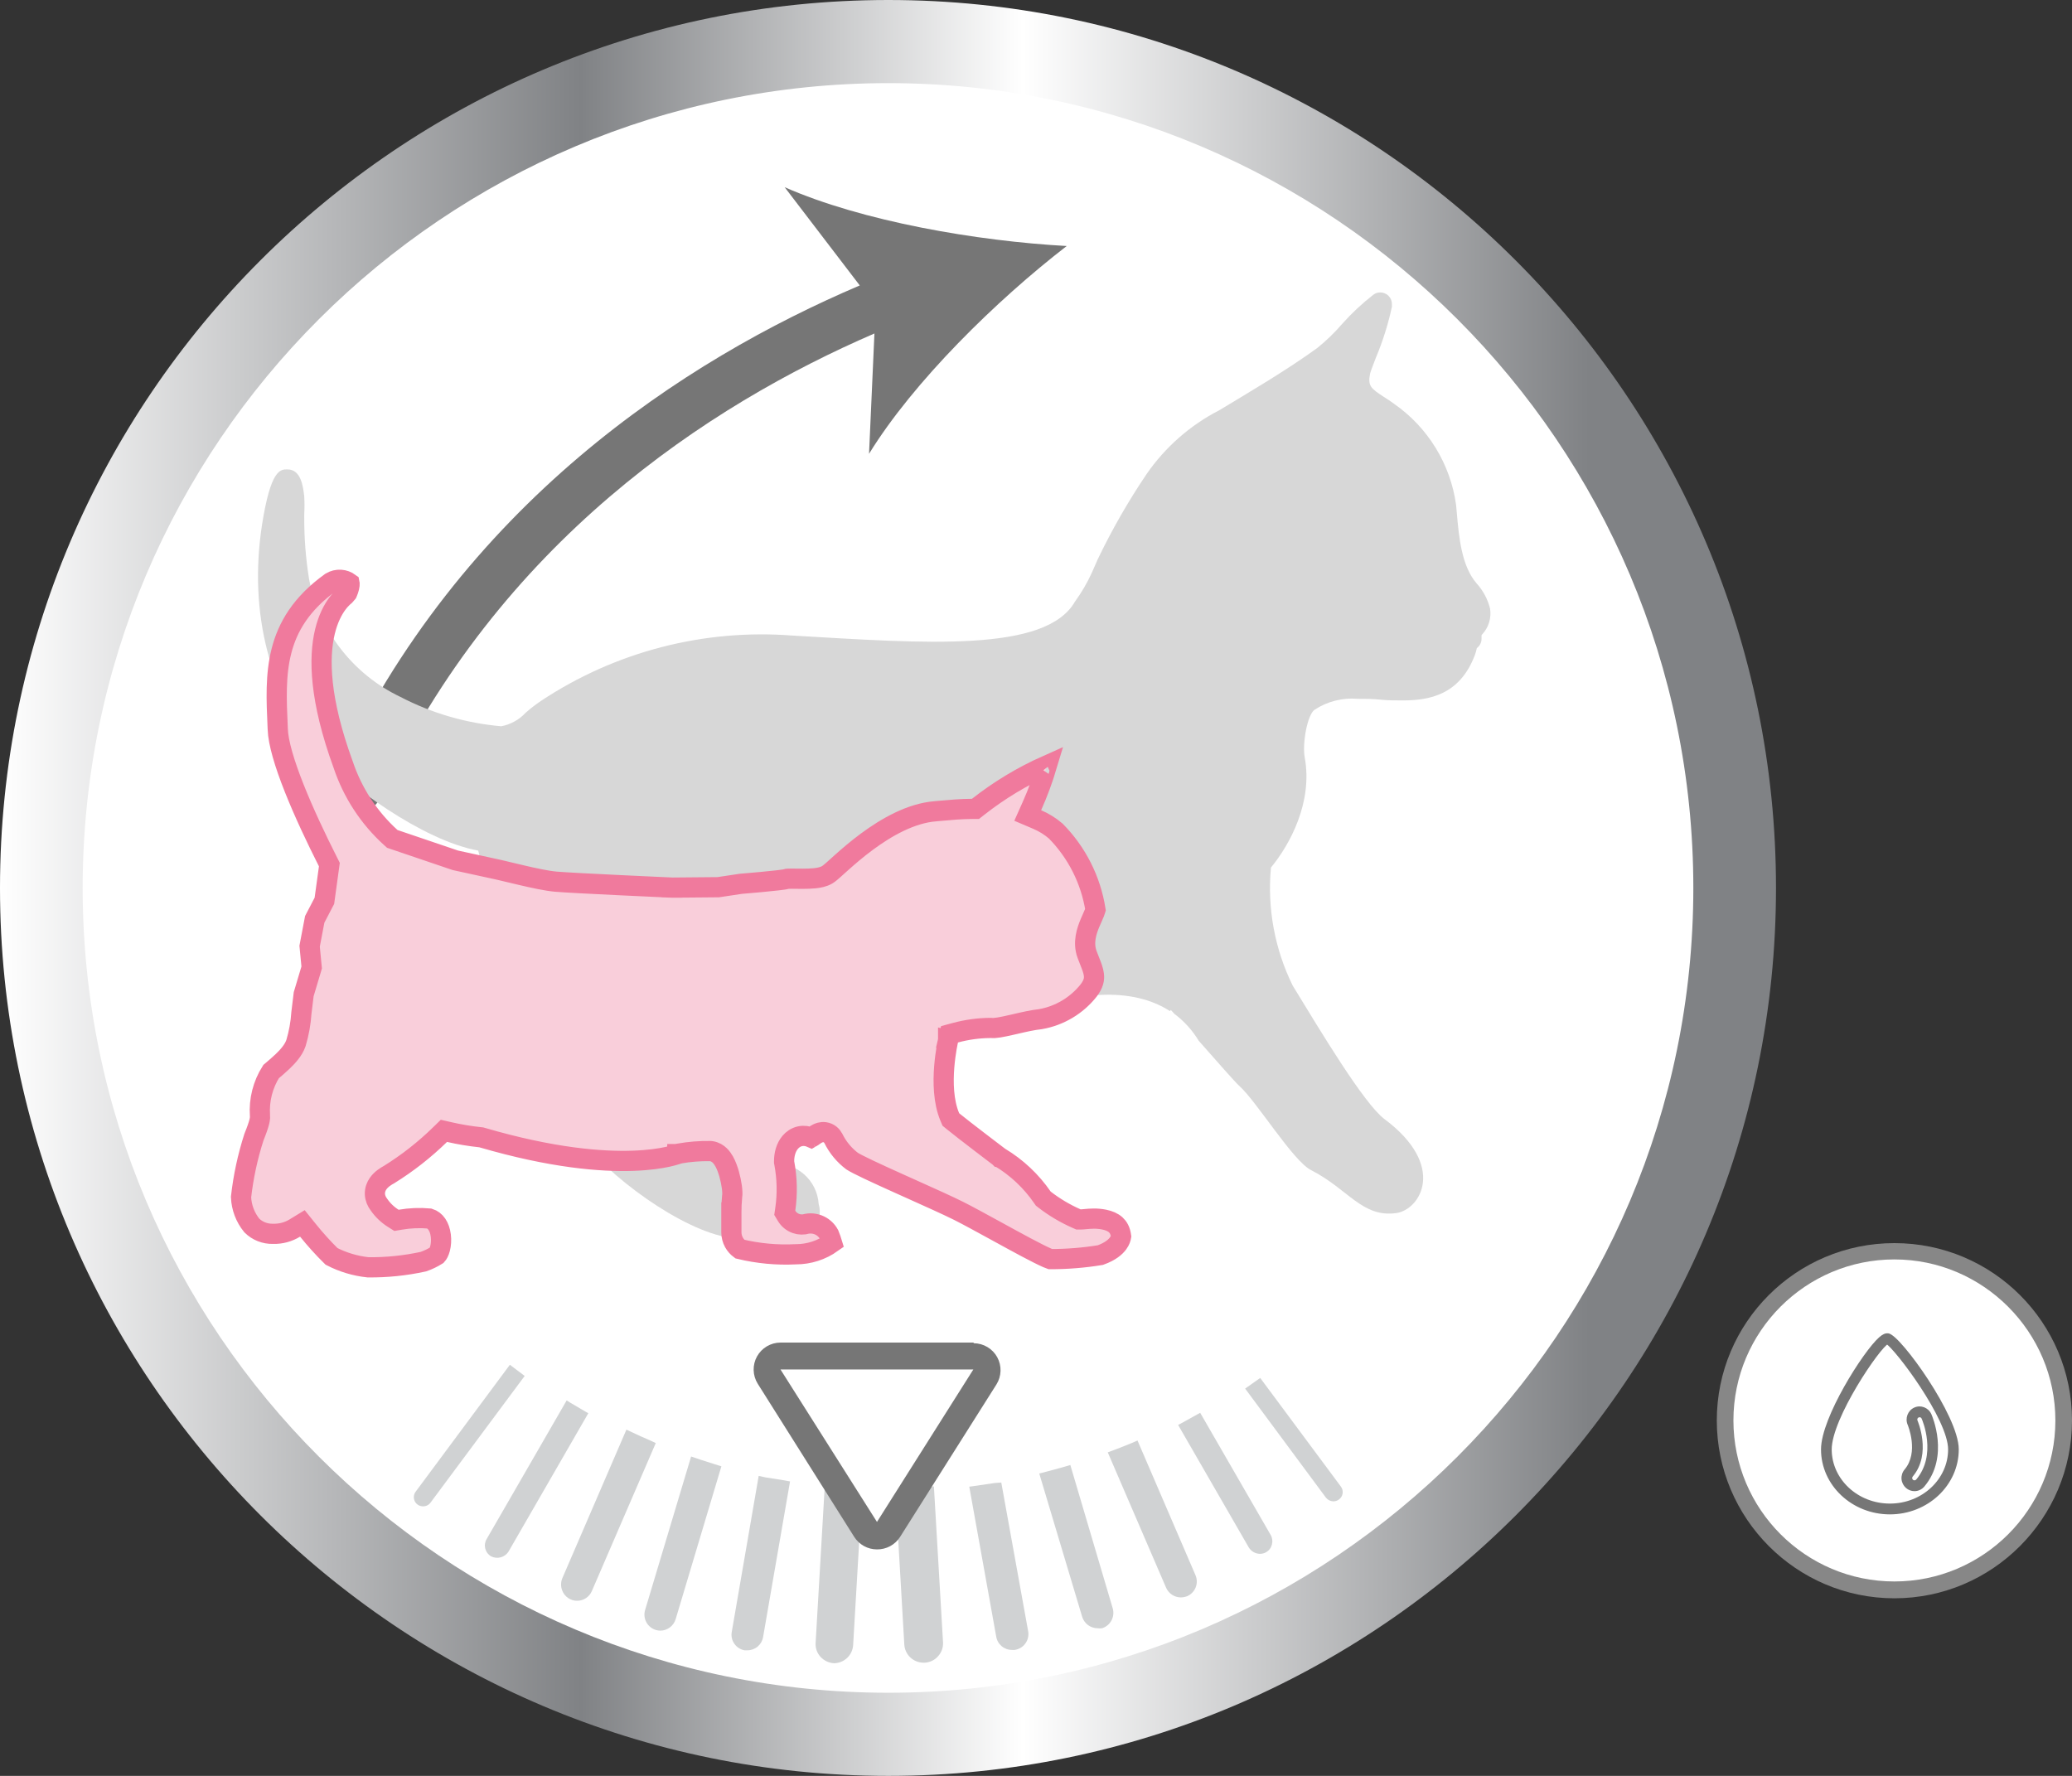<svg width="175" height="150" viewBox="0 0 175 150" fill="none" xmlns="http://www.w3.org/2000/svg">
<rect x="0" y="0" width="175" height="150" fill="#333333" stroke="none"/>
<path d="M117.154 96.996H24.89C24.762 96.997 24.638 97.042 24.541 97.125C24.443 97.207 24.378 97.321 24.358 97.446C24.335 97.569 24.358 97.696 24.421 97.805C24.485 97.913 24.586 97.995 24.706 98.036C35.645 101.93 49.27 103.903 65.2 103.903C82.73 103.734 100.196 101.776 117.317 98.058C117.447 98.025 117.56 97.947 117.636 97.839C117.712 97.73 117.745 97.599 117.731 97.468C117.712 97.332 117.642 97.209 117.535 97.121C117.429 97.034 117.293 96.989 117.154 96.996Z" fill="#D0D2D3"/>
<path d="M92.71 91.643C93.015 89.745 92.297 85.787 93.558 82.526C93.667 82.237 93.743 82.055 93.809 81.904C91.221 80.145 87.491 80.639 84.022 81.787C84.272 83.395 84.403 85.004 84.533 86.645C84.533 87.171 84.62 87.718 84.675 88.275V88.587C84.731 90.297 85.05 91.99 85.621 93.606L85.729 93.917C85.888 94.689 86.229 95.414 86.724 96.032C87.219 96.651 87.854 97.146 88.578 97.478C88.877 97.642 89.2 97.758 89.535 97.821C90.166 97.939 90.807 98 91.449 98.004H91.993C94.537 98.154 95.624 96.931 95.951 95.955C96.076 95.203 95.896 94.433 95.451 93.81C94.767 92.843 93.816 92.09 92.71 91.643Z" fill="#D0D2D3"/>
<path d="M75.027 146.462C35.574 146.462 3.49 114.383 3.49 74.945C3.49 35.507 35.574 3.484 75.027 3.484C114.48 3.484 146.508 35.563 146.508 75.001C146.508 114.439 114.425 146.462 75.027 146.462Z" fill="white"/>
<path d="M75.028 150C33.69 150 0 116.348 0 75C0 33.652 33.635 0 75.028 0C116.365 0 150 33.652 150 75C150 116.348 116.365 150 75.028 150ZM75.028 7.022C37.514 7.022 6.982 37.528 6.982 75C6.982 112.472 37.514 142.978 75.028 142.978C112.542 142.978 143.018 112.472 143.018 75C143.018 37.472 112.486 7.022 75.028 7.022Z" fill="url(#paint0_linear_153_5788)"/>
<path d="M66.273 15.813L72.615 24.11C57.84 30.407 38.94 42.591 28.29 65.641C28.174 65.892 28.107 66.163 28.096 66.439C28.084 66.716 28.127 66.991 28.222 67.251C28.317 67.511 28.462 67.749 28.649 67.953C28.837 68.156 29.062 68.321 29.313 68.437C29.588 68.561 29.886 68.627 30.188 68.63C30.589 68.631 30.982 68.516 31.321 68.301C31.659 68.085 31.929 67.778 32.098 67.414C42.145 45.819 59.829 34.226 73.854 28.168L73.399 38.329C77.161 32.214 84.162 25.361 90.094 20.78C82.502 20.36 72.842 18.7 66.273 15.813Z" fill="#767676"/>
<path d="M96.073 121.673L95.55 121.9L94.322 122.389L93.561 122.673L98.493 134.118C98.6 134.358 98.774 134.561 98.994 134.704C99.214 134.847 99.47 134.924 99.732 134.925C99.915 134.922 100.095 134.888 100.266 134.823C100.594 134.681 100.852 134.414 100.985 134.082C101.117 133.75 101.112 133.379 100.971 133.05L96.073 121.673Z" fill="#D0D2D3"/>
<path d="M113.256 125.572L106.437 116.389L105.164 117.287L111.983 126.493C112.057 126.589 112.151 126.668 112.259 126.723C112.368 126.779 112.487 126.808 112.608 126.811C112.776 126.814 112.939 126.762 113.074 126.663C113.159 126.604 113.231 126.529 113.286 126.442C113.341 126.355 113.378 126.258 113.395 126.156C113.412 126.054 113.408 125.95 113.385 125.85C113.361 125.75 113.317 125.655 113.256 125.572Z" fill="#D0D2D3"/>
<path d="M83.978 125.266L82.454 125.493L81.864 125.573L84.137 138.223C84.186 138.54 84.347 138.829 84.591 139.038C84.835 139.247 85.145 139.361 85.466 139.36C85.546 139.37 85.626 139.37 85.705 139.36C85.882 139.333 86.053 139.272 86.207 139.179C86.36 139.087 86.493 138.964 86.599 138.819C86.705 138.674 86.781 138.51 86.823 138.335C86.864 138.161 86.871 137.98 86.841 137.803L84.568 125.221L83.978 125.266Z" fill="#D0D2D3"/>
<path d="M90.4 123.743L89.491 124.005L88.355 124.311L87.775 124.459L91.4 136.564C91.485 136.84 91.654 137.082 91.885 137.256C92.116 137.43 92.396 137.526 92.685 137.53C92.817 137.546 92.95 137.546 93.082 137.53C93.422 137.422 93.706 137.186 93.874 136.872C94.042 136.557 94.08 136.19 93.98 135.848L90.4 123.743Z" fill="#D0D2D3"/>
<path d="M101.367 119.334L101.117 119.47L99.765 120.221L99.503 120.357L105.481 130.722C105.581 130.878 105.717 131.007 105.877 131.098C106.037 131.189 106.218 131.239 106.402 131.245C106.589 131.247 106.773 131.2 106.936 131.109C107.057 131.039 107.163 130.946 107.247 130.835C107.331 130.724 107.391 130.596 107.425 130.461C107.462 130.326 107.472 130.186 107.454 130.047C107.437 129.909 107.392 129.775 107.322 129.654L101.367 119.334Z" fill="#D0D2D3"/>
<path d="M64.658 124.788L64.078 124.663L61.805 137.836C61.772 138.009 61.774 138.186 61.811 138.358C61.848 138.53 61.92 138.693 62.021 138.836C62.121 138.982 62.249 139.106 62.397 139.201C62.545 139.297 62.711 139.362 62.885 139.393H63.135C63.454 139.391 63.762 139.276 64.004 139.068C64.245 138.859 64.405 138.572 64.453 138.257L66.726 125.129L66.169 125.027L64.658 124.788Z" fill="#D0D2D3"/>
<path d="M43.063 115.275L35.108 125.993C35.021 126.109 34.968 126.246 34.955 126.39C34.942 126.534 34.969 126.678 35.034 126.808C35.099 126.937 35.199 127.045 35.323 127.12C35.446 127.195 35.588 127.234 35.733 127.232C35.854 127.234 35.974 127.208 36.083 127.154C36.191 127.101 36.286 127.022 36.358 126.925L44.314 116.219C43.904 115.912 43.495 115.594 43.063 115.275Z" fill="#D0D2D3"/>
<path d="M49.44 119.229L48.11 118.445L47.86 118.286L41.098 130.004C41.026 130.125 40.98 130.258 40.961 130.397C40.942 130.536 40.951 130.677 40.987 130.812C41.023 130.948 41.085 131.075 41.17 131.186C41.256 131.297 41.362 131.39 41.484 131.459C41.732 131.583 42.017 131.612 42.285 131.541C42.553 131.47 42.785 131.303 42.939 131.073L49.69 119.366L49.44 119.229Z" fill="#D0D2D3"/>
<path d="M78.025 125.583H76.809H75.604L76.377 138.904C76.4 139.319 76.582 139.709 76.884 139.995C77.186 140.28 77.586 140.439 78.002 140.438H78.093C78.31 140.429 78.522 140.376 78.718 140.283C78.913 140.189 79.087 140.056 79.23 139.892C79.512 139.583 79.663 139.175 79.65 138.756L78.877 125.549L78.025 125.583Z" fill="#D0D2D3"/>
<path d="M54.851 121.639C54.373 121.435 53.907 121.23 53.441 121.003L52.907 120.753L47.486 133.323C47.356 133.652 47.356 134.018 47.486 134.346C47.583 134.602 47.756 134.821 47.982 134.976C48.207 135.13 48.474 135.212 48.748 135.21C49.011 135.209 49.269 135.132 49.489 134.986C49.709 134.841 49.882 134.634 49.986 134.392L55.385 121.89L54.851 121.639Z" fill="#D0D2D3"/>
<path d="M70.545 125.403L69.67 125.323L68.885 138.803C68.866 139.221 69.013 139.63 69.295 139.94C69.588 140.262 69.996 140.458 70.431 140.485C70.846 140.483 71.245 140.323 71.546 140.039C71.848 139.754 72.031 139.365 72.056 138.951L72.841 125.528L72 125.471L70.545 125.403Z" fill="#D0D2D3"/>
<path d="M59.178 123.298L58.371 123.025L54.484 135.994C54.382 136.337 54.42 136.708 54.591 137.023C54.761 137.338 55.05 137.573 55.394 137.676C55.515 137.711 55.642 137.73 55.769 137.733C56.059 137.731 56.342 137.636 56.575 137.462C56.808 137.288 56.979 137.045 57.064 136.767L60.928 123.855L60.394 123.685L59.178 123.298Z" fill="#D0D2D3"/>
<path d="M82.216 113.4H65.918C65.513 113.402 65.116 113.511 64.767 113.718C64.418 113.924 64.131 114.22 63.935 114.575C63.739 114.929 63.642 115.33 63.653 115.735C63.664 116.14 63.783 116.535 63.998 116.878L72.147 129.813C72.352 130.136 72.635 130.403 72.971 130.588C73.307 130.773 73.684 130.87 74.067 130.87C74.456 130.875 74.84 130.781 75.183 130.596C75.525 130.411 75.814 130.141 76.022 129.813L84.16 116.935C84.374 116.592 84.493 116.199 84.504 115.795C84.516 115.39 84.419 114.991 84.225 114.636C84.03 114.282 83.745 113.986 83.397 113.779C83.05 113.571 82.654 113.46 82.25 113.457L82.216 113.4Z" fill="#767676"/>
<path d="M125.846 51.387C125.647 50.6 125.257 49.874 124.71 49.273C123.448 47.807 123.221 45.409 123.039 43.295L122.982 42.658C122.746 40.946 122.158 39.302 121.254 37.829C120.35 36.356 119.151 35.086 117.732 34.1C117.425 33.884 117.141 33.679 116.856 33.509C115.788 32.804 115.504 32.611 115.72 31.543C115.777 31.327 116.004 30.736 116.22 30.179C116.799 28.799 117.248 27.368 117.561 25.905C117.567 25.833 117.567 25.761 117.561 25.689C117.563 25.558 117.538 25.428 117.488 25.306C117.438 25.185 117.364 25.075 117.271 24.983C117.178 24.89 117.067 24.818 116.945 24.769C116.823 24.721 116.692 24.697 116.561 24.701C116.355 24.699 116.155 24.767 115.993 24.894C115.045 25.63 114.166 26.452 113.367 27.349C112.726 28.093 112.019 28.778 111.253 29.395C108.617 31.304 105.571 33.088 102.991 34.645C100.535 35.907 98.427 37.753 96.854 40.022C95.294 42.329 93.907 44.749 92.705 47.261C92.535 47.625 92.376 48.034 92.205 48.398C91.816 49.246 91.344 50.053 90.796 50.808C88.318 55.149 78.09 54.331 66.929 53.683C59.436 53.103 51.963 55.043 45.699 59.196C45.241 59.504 44.805 59.841 44.392 60.207C43.845 60.796 43.124 61.194 42.335 61.344C39.362 61.084 36.469 60.243 33.822 58.866C31.848 57.926 30.122 56.537 28.782 54.81C27.442 53.083 26.525 51.066 26.105 48.921C25.822 47.17 25.685 45.398 25.696 43.624V43.431C25.724 42.928 25.724 42.423 25.696 41.92C25.594 41.067 25.423 39.646 24.264 39.646C23.673 39.646 22.866 39.646 22.127 44.34C20.991 51.796 22.764 58.684 27.151 63.765C29.162 66.163 35.663 70.993 40.391 71.846L40.675 72.982C40.675 73.062 40.789 73.119 40.8 73.198C41.445 76.635 42.941 79.855 45.153 82.564C48.892 86.803 50.347 88.712 48.563 93.202C48.488 93.378 48.35 93.519 48.176 93.6C48.176 93.725 48.108 93.861 48.097 93.952C48.017 94.248 48.188 94.907 48.881 95.895C51.154 99.248 57.655 103.977 61.621 104.534V104.647C62.477 104.759 63.339 104.82 64.201 104.829C64.683 104.831 65.165 104.808 65.645 104.761C65.804 104.761 65.997 104.761 66.179 104.761C66.627 104.799 67.078 104.741 67.501 104.59C67.925 104.439 68.311 104.199 68.634 103.886C68.902 103.596 69.091 103.241 69.18 102.857C69.27 102.472 69.258 102.071 69.145 101.692C69.081 100.725 68.636 99.823 67.907 99.183C67.178 98.544 66.226 98.22 65.258 98.282C64.254 98.272 63.256 98.123 62.292 97.839L61.826 97.714C58.882 96.964 58.007 96.441 57.757 96.18C58.561 95.205 59.512 94.361 60.576 93.679C62.485 92.293 64.645 89.133 64.701 86.769H64.94C65.181 86.764 65.421 86.787 65.656 86.837C70.432 87.266 75.238 87.243 80.01 86.769C82.136 86.451 83.727 86.223 84.897 86.11C90.91 83.552 95.66 83.371 98.82 85.405L98.888 85.303L99.183 85.632C100.01 86.249 100.709 87.022 101.241 87.905C102.775 89.633 104.23 91.315 104.65 91.702C106.128 93.009 109.196 98.066 110.742 98.839C113.879 100.442 115.038 102.851 117.913 102.465C119.959 102.192 122.244 98.476 116.913 94.509C115.174 93.179 111.526 87.087 109.185 83.257C107.66 80.165 107.023 76.71 107.344 73.278C108.958 71.323 110.89 67.743 110.196 63.98C109.981 62.844 110.401 60.423 111.015 59.957C112.093 59.247 113.377 58.919 114.663 59.025C115.288 59.025 115.925 59.025 116.55 59.093C117.175 59.161 117.845 59.161 118.482 59.161C120.652 59.161 123.301 58.73 124.574 55.308C124.642 55.124 124.695 54.934 124.733 54.74C124.855 54.651 124.954 54.535 125.023 54.401C125.092 54.267 125.129 54.118 125.13 53.967V53.66L125.187 53.581C125.458 53.29 125.658 52.941 125.772 52.561C125.887 52.181 125.912 51.779 125.846 51.387Z" fill="#D7D7D7"/>
<path d="M90.92 102.928L91.084 103H91.264C91.372 103 91.504 102.988 91.656 102.973C92.061 102.935 92.61 102.882 93.259 103.013C93.664 103.095 93.997 103.239 94.233 103.454C94.44 103.643 94.627 103.933 94.69 104.431C94.671 104.556 94.612 104.775 94.432 105.022C94.221 105.312 93.799 105.7 92.937 106.011C91.54 106.24 90.128 106.353 88.713 106.352C88.671 106.337 88.588 106.307 88.452 106.248C88.251 106.16 87.993 106.037 87.687 105.883C87.076 105.576 86.308 105.165 85.489 104.719C85.057 104.484 84.61 104.239 84.166 103.995C82.945 103.326 81.747 102.669 80.951 102.27C80.059 101.824 78.52 101.133 76.966 100.435C76.624 100.281 76.28 100.127 75.943 99.975C75.002 99.551 74.104 99.143 73.38 98.799C72.65 98.452 72.163 98.202 71.97 98.075C71.301 97.571 70.76 96.918 70.39 96.167L70.386 96.159L70.382 96.152C70.267 95.929 70.033 95.684 69.66 95.632C69.367 95.592 69.136 95.698 69.049 95.742C68.942 95.794 68.849 95.859 68.793 95.898C68.755 95.925 68.731 95.942 68.71 95.957C68.685 95.976 68.663 95.991 68.628 96.015C68.579 96.049 68.543 96.071 68.518 96.085C68.226 95.955 67.9 95.903 67.568 95.975C67.21 96.053 66.934 96.257 66.739 96.488C66.368 96.928 66.225 97.534 66.225 98.078V98.158L66.24 98.237C66.484 99.524 66.513 100.842 66.325 102.138L66.281 102.439L66.438 102.7C66.619 103.001 66.9 103.229 67.232 103.345C67.535 103.45 67.863 103.456 68.167 103.362C68.529 103.301 68.901 103.354 69.232 103.514C69.567 103.676 69.842 103.939 70.018 104.265C70.149 104.596 70.228 104.816 70.273 104.967C69.384 105.6 68.319 105.942 67.226 105.942L67.205 105.942L67.184 105.943C65.605 106.022 64.023 105.873 62.487 105.503C62.283 105.353 62.114 105.16 61.991 104.937C61.848 104.677 61.772 104.386 61.772 104.089V104.085V104.079V104.073V104.068V104.062V104.057V104.051V104.045V104.04V104.034V104.028V104.023V104.017V104.012V104.006V104.001V103.995V103.989V103.984V103.978V103.973V103.967V103.962V103.956V103.951V103.945V103.94V103.934V103.929V103.923V103.918V103.912V103.907V103.901V103.896V103.891V103.885V103.88V103.874V103.869V103.863V103.858V103.853V103.847V103.842V103.836V103.831V103.826V103.82V103.815V103.81V103.804V103.799V103.794V103.788V103.783V103.778V103.772V103.767V103.762V103.757V103.751V103.746V103.741V103.736V103.73V103.725V103.72V103.715V103.709V103.704V103.699V103.694V103.689V103.683V103.678V103.673V103.668V103.663V103.658V103.653V103.647V103.642V103.637V103.632V103.627V103.622V103.617V103.612V103.607V103.602V103.597V103.592V103.586V103.581V103.576V103.571V103.566V103.561V103.556V103.551V103.546V103.542V103.537V103.532V103.527V103.522V103.517V103.512V103.507V103.502V103.497V103.492V103.487V103.483V103.478V103.473V103.468V103.463V103.458V103.454V103.449V103.444V103.439V103.434V103.43V103.425V103.42V103.415V103.411V103.406V103.401V103.396V103.392V103.387V103.382V103.378V103.373V103.368V103.364V103.359V103.354V103.35V103.345V103.34V103.336V103.331V103.327V103.322V103.317V103.313V103.308V103.304V103.299V103.295V103.29V103.286V103.281V103.277V103.272V103.268V103.263V103.259V103.254V103.25V103.245V103.241V103.237V103.232V103.228V103.223V103.219V103.215V103.21V103.206V103.202V103.197V103.193V103.189V103.184V103.18V103.176V103.172V103.167V103.163V103.159V103.155V103.15V103.146V103.142V103.138V103.134V103.129V103.125V103.121V103.117V103.113V103.109V103.105V103.101V103.096V103.092V103.088V103.084V103.08V103.076V103.072V103.068V103.064V103.06V103.056V103.052V103.048V103.044V103.04V103.036V103.032V103.028V103.024V103.021V103.017V103.013V103.009V103.005V103.001V102.997V102.994V102.99V102.986V102.982V102.978V102.975V102.971V102.967V102.963V102.96V102.956V102.952V102.948V102.945V102.941V102.937V102.934V102.93V102.926V102.923V102.919V102.916V102.912V102.908V102.905V102.901V102.898V102.894V102.891V102.887V102.884V102.88V102.877V102.873V102.87V102.866V102.863V102.859V102.856V102.852V102.849V102.846V102.842V102.839V102.836V102.832V102.829V102.826V102.822V102.819V102.816V102.812V102.809V102.806V102.803V102.8V102.796V102.793V102.79V102.787V102.784V102.78V102.777V102.774V102.771V102.768V102.765V102.762V102.759V102.756V102.753V102.75V102.747V102.743V102.74V102.738V102.735V102.732V102.729V102.726V102.723V102.72V102.717V102.714V102.711V102.708V102.705V102.703V102.7V102.697V102.694V102.691V102.689V102.686V102.683V102.68V102.678V102.675V102.672V102.669V102.667V102.664V102.661V102.659V102.656V102.654V102.651V102.648V102.646V102.643V102.641V102.638V102.636V102.633V102.631V102.628V102.626V102.623V102.621V102.618V102.616V102.613V102.611V102.609V102.606V102.604V102.601V102.599V102.597V102.595V102.592V102.59V102.588V102.585V102.583V102.581V102.579V102.577V102.574V102.572V102.57V102.568V102.566V102.564V102.561V102.559V102.557V102.555V102.553V102.551V102.549V102.547V102.545V102.543V102.541V102.539V102.537V102.535V102.533V102.531V102.53V102.528V102.526V102.524V102.522V102.52V102.518V102.517V102.515V102.513V102.511V102.51V102.508V102.506V102.504V102.503V102.501V102.499V102.498V102.496V102.495V102.493V102.491V102.49V102.488V102.487V102.485V102.484V102.482V102.481V102.479V102.478V102.476V102.475V102.474V102.472V102.471V102.469V102.468V102.467V102.465V102.464V102.463V102.461V102.46V102.459V102.458V102.456V102.455V102.454V102.453V102.452V102.451V102.449V102.448V102.447V102.446V102.445V102.444V102.443V102.442V102.441V102.44V102.439V102.438V102.437V102.436V102.435V102.434V102.433V102.432V102.432V102.431V102.43V102.429V102.428V102.428V102.427V102.426V102.425V102.425V102.424V102.423V102.422V102.422V102.421V102.421V102.42V102.419V102.419V102.418V102.418V102.417V102.417V102.416V102.416V102.415V102.415V102.414V102.414V102.413V102.413V102.413V102.412V102.412V102.412V102.411V102.411V102.411V102.41V102.41V102.41V102.41V102.409V102.409V102.409V102.409V102.409V102.409V102.409V102.408V102.408V102.408V102.408L60.919 102.408H61.772L61.772 102.403C61.769 101.968 61.789 101.533 61.832 101.101C61.858 100.952 61.856 100.804 61.852 100.703C61.847 100.561 61.832 100.404 61.81 100.243C61.765 99.92 61.689 99.541 61.585 99.172C61.483 98.811 61.344 98.418 61.16 98.091C61.068 97.928 60.947 97.75 60.789 97.597C60.633 97.446 60.392 97.276 60.065 97.232L60.016 97.226L59.966 97.225C59.1 97.212 58.236 97.281 57.384 97.431L57.29 97.447L57.208 97.482L57.206 97.482L57.206 97.483C57.202 97.484 57.193 97.488 57.178 97.493C57.15 97.503 57.102 97.52 57.033 97.542C56.895 97.585 56.674 97.648 56.368 97.715C55.755 97.849 54.795 97.999 53.462 98.045C50.796 98.137 46.625 97.811 40.723 96.088L40.65 96.067L40.574 96.059C39.69 95.965 38.813 95.819 37.946 95.621L37.493 95.517L37.16 95.842C35.857 97.114 34.419 98.241 32.873 99.203C32.619 99.341 32.2 99.591 31.932 99.978C31.779 100.198 31.653 100.496 31.665 100.853C31.677 101.197 31.815 101.5 32.01 101.754C32.328 102.214 32.736 102.604 33.21 102.903L33.486 103.077L33.809 103.022C34.618 102.883 35.442 102.849 36.26 102.921C36.776 103.081 37.13 103.588 37.23 104.359C37.279 104.743 37.252 105.132 37.167 105.456C37.089 105.753 36.981 105.931 36.902 106.016C36.544 106.24 36.161 106.424 35.762 106.564C34.227 106.9 32.66 107.061 31.088 107.045C30.011 106.93 28.964 106.617 28.001 106.121C27.295 105.426 26.631 104.691 26.01 103.919L25.54 103.335L24.9 103.726C24.356 104.059 23.728 104.229 23.091 104.215L23.071 104.214L23.051 104.215C22.716 104.223 22.384 104.163 22.073 104.039C21.774 103.919 21.502 103.741 21.272 103.515C20.715 102.834 20.395 101.99 20.358 101.111C20.552 99.397 20.915 97.705 21.443 96.062C21.708 95.405 21.839 95.003 21.902 94.747C21.934 94.618 21.954 94.503 21.96 94.397C21.963 94.342 21.963 94.278 21.955 94.209C21.869 92.908 22.199 91.614 22.895 90.513C22.94 90.475 22.993 90.429 23.054 90.378C23.287 90.178 23.619 89.894 23.886 89.638C24.279 89.261 24.79 88.714 24.994 88.111L24.999 88.096L25.004 88.082C25.248 87.262 25.4 86.417 25.456 85.564L25.649 83.977L26.277 81.876L26.324 81.715L26.308 81.549L26.15 79.92L26.581 77.653L27.329 76.219L27.398 76.087L27.418 75.94L27.782 73.292L27.818 73.028L27.698 72.79C26.721 70.859 25.671 68.642 24.857 66.595C24.029 64.514 23.494 62.721 23.459 61.59L23.459 61.59L23.459 61.578C23.456 61.511 23.453 61.445 23.45 61.378C23.349 59.146 23.253 57.026 23.769 54.996C24.285 52.962 25.429 50.988 27.945 49.176C28.195 49.025 28.486 48.954 28.778 48.974C29.049 48.992 29.308 49.088 29.525 49.248C29.526 49.253 29.527 49.258 29.527 49.264C29.534 49.341 29.524 49.459 29.488 49.612C29.453 49.758 29.402 49.899 29.358 50.006C29.347 50.034 29.336 50.059 29.327 50.08L29.133 50.307C29.091 50.341 29.041 50.383 28.984 50.436C28.848 50.561 28.675 50.742 28.49 50.991C28.119 51.492 27.708 52.254 27.442 53.359C26.913 55.564 26.975 59.081 28.983 64.58C29.771 66.944 31.154 69.066 33.001 70.739L33.132 70.858L33.3 70.915L38.425 72.654L38.471 72.669L38.518 72.679L41.439 73.316L41.447 73.318L41.455 73.319C41.86 73.4 42.419 73.534 43.054 73.686C43.377 73.764 43.721 73.846 44.073 73.928C45.079 74.163 46.168 74.4 46.931 74.469C47.647 74.533 50.121 74.659 52.385 74.768C53.524 74.823 54.619 74.874 55.43 74.911C55.835 74.929 56.169 74.944 56.402 74.955L56.671 74.967L56.742 74.97L56.76 74.971L56.765 74.971L56.766 74.971L56.766 74.971C56.766 74.971 56.766 74.971 56.804 74.119L56.766 74.971L56.789 74.972L56.812 74.972L60.608 74.938L60.668 74.937L60.727 74.928L62.585 74.649L62.594 74.648L62.703 74.639C62.797 74.631 62.932 74.62 63.095 74.606C63.42 74.579 63.859 74.54 64.311 74.498C64.762 74.456 65.231 74.41 65.615 74.365C65.806 74.343 65.982 74.321 66.127 74.3C66.24 74.283 66.383 74.26 66.499 74.228C66.509 74.227 66.529 74.225 66.561 74.223C66.634 74.219 66.732 74.217 66.86 74.217C66.98 74.217 67.113 74.219 67.261 74.221L67.283 74.221C67.438 74.223 67.606 74.225 67.776 74.225C68.113 74.225 68.485 74.217 68.824 74.181C69.129 74.148 69.542 74.082 69.87 73.884C70.032 73.787 70.235 73.608 70.399 73.463C70.474 73.395 70.581 73.299 70.699 73.193C70.83 73.074 70.975 72.943 71.105 72.828C71.659 72.334 72.376 71.715 73.208 71.099C74.896 69.849 76.95 68.692 78.98 68.525L78.986 68.524C79.072 68.517 79.156 68.509 79.24 68.501C80.286 68.407 81.21 68.323 82.092 68.323H82.387L82.619 68.141C84.406 66.738 86.359 65.561 88.433 64.638C88.082 65.814 87.655 66.967 87.155 68.088L86.801 68.881L87.6 69.221C88.17 69.464 88.699 69.793 89.169 70.196C90.951 72.003 92.123 74.322 92.521 76.829C92.518 76.838 92.508 76.911 92.44 77.085C92.382 77.233 92.327 77.356 92.262 77.501C92.206 77.626 92.142 77.767 92.064 77.953C91.792 78.602 91.435 79.604 91.817 80.624C91.894 80.828 91.965 81.008 92.029 81.171C92.213 81.636 92.343 81.964 92.388 82.318C92.435 82.684 92.383 83.086 91.943 83.665C90.931 84.94 89.488 85.799 87.886 86.082C87.232 86.15 86.449 86.331 85.757 86.492C85.648 86.517 85.541 86.542 85.438 86.565C85.035 86.657 84.671 86.736 84.36 86.786C84.032 86.838 83.838 86.844 83.748 86.832L83.689 86.825L83.63 86.825C82.636 86.834 81.647 86.97 80.687 87.23L80.195 87.363L80.079 87.86L80.91 88.053C80.079 87.86 80.079 87.86 80.079 87.86L80.079 87.86L80.079 87.862L80.078 87.865L80.076 87.875L80.067 87.912C80.06 87.944 80.051 87.988 80.039 88.045C80.016 88.159 79.984 88.322 79.949 88.523C79.88 88.925 79.799 89.486 79.748 90.123C79.651 91.362 79.66 93.031 80.227 94.365L80.309 94.558L80.471 94.691C80.928 95.066 81.912 95.826 82.769 96.482C83.201 96.812 83.605 97.12 83.9 97.345L84.253 97.613L84.35 97.686L84.375 97.706L84.382 97.711L84.383 97.712L84.384 97.712L84.384 97.712L84.899 97.032L84.384 97.712L84.42 97.74L84.459 97.763C85.878 98.618 87.098 99.766 88.038 101.131L88.114 101.24L88.219 101.322C89.051 101.965 89.958 102.504 90.92 102.928ZM68.471 96.107C68.471 96.107 68.474 96.106 68.478 96.104C68.473 96.106 68.471 96.107 68.471 96.107ZM29.52 49.223C29.52 49.222 29.52 49.221 29.52 49.221L29.52 49.223ZM88.794 64.546C88.794 64.546 88.793 64.545 88.79 64.544C88.793 64.545 88.794 64.546 88.794 64.546Z" fill="#F9CEDA" stroke="#F07A9D" stroke-width="1.706"/>
<path d="M82.207 115.673L74.069 128.55L65.92 115.673H82.207Z" fill="white"/>
<path d="M159.999 134.287C152.104 134.287 145.701 127.887 145.701 119.976C145.701 112.065 152.104 105.665 159.999 105.665C167.894 105.665 174.297 112.065 174.297 119.976C174.297 127.887 167.894 134.287 159.999 134.287Z" fill="white"/>
<path d="M160 135C151.711 135 145 128.244 145 119.978C145 111.711 151.711 105 160 105C168.289 105 175 111.711 175 119.978C175 128.244 168.289 135 160 135ZM160 106.378C152.5 106.378 146.404 112.467 146.404 119.978C146.404 127.489 152.5 133.578 160 133.578C167.5 133.578 173.596 127.489 173.596 119.978C173.596 112.511 167.5 106.378 160 106.378Z" fill="#878787"/>
<mask id="path-24-outside-1_153_5788" maskUnits="userSpaceOnUse" x="152.972" y="111.787" width="13" height="17" fill="black">
<rect fill="white" x="152.972" y="111.787" width="13" height="17"/>
<path fill-rule="evenodd" clip-rule="evenodd" d="M162.125 119.534L161.977 119.566C161.794 119.65 161.712 119.868 161.794 120.053C161.806 120.08 162.967 122.768 161.42 124.601C161.356 124.676 161.325 124.772 161.332 124.871C161.34 124.968 161.386 125.058 161.459 125.123C161.605 125.248 161.846 125.231 161.971 125.083C163.818 122.893 162.514 119.878 162.456 119.75C162.396 119.615 162.263 119.534 162.125 119.534ZM161.695 125.78C161.474 125.78 161.261 125.7 161.094 125.555C160.907 125.392 160.793 125.165 160.771 124.915C160.753 124.665 160.831 124.421 160.992 124.231C162.294 122.689 161.291 120.308 161.28 120.285C161.074 119.814 161.283 119.258 161.746 119.047C162.206 118.835 162.754 119.045 162.965 119.515C163.029 119.658 164.472 122.991 162.396 125.452C162.219 125.66 161.964 125.78 161.695 125.78ZM159.391 113.365C158.655 113.69 154.535 119.731 154.535 122.423C154.535 125.041 156.817 127.171 159.621 127.171C162.424 127.171 164.706 125.041 164.706 122.423C164.706 119.792 160.164 113.799 159.391 113.365ZM159.619 127.741C156.506 127.741 153.972 125.355 153.972 122.423C153.972 119.822 157.503 114.249 158.825 113.085C159.083 112.856 159.277 112.767 159.461 112.791C160.393 112.928 165.266 119.667 165.266 122.423C165.266 125.355 162.733 127.741 159.619 127.741Z"/>
</mask>
<path fill-rule="evenodd" clip-rule="evenodd" d="M162.125 119.534L161.977 119.566C161.794 119.65 161.712 119.868 161.794 120.053C161.806 120.08 162.967 122.768 161.42 124.601C161.356 124.676 161.325 124.772 161.332 124.871C161.34 124.968 161.386 125.058 161.459 125.123C161.605 125.248 161.846 125.231 161.971 125.083C163.818 122.893 162.514 119.878 162.456 119.75C162.396 119.615 162.263 119.534 162.125 119.534ZM161.695 125.78C161.474 125.78 161.261 125.7 161.094 125.555C160.907 125.392 160.793 125.165 160.771 124.915C160.753 124.665 160.831 124.421 160.992 124.231C162.294 122.689 161.291 120.308 161.28 120.285C161.074 119.814 161.283 119.258 161.746 119.047C162.206 118.835 162.754 119.045 162.965 119.515C163.029 119.658 164.472 122.991 162.396 125.452C162.219 125.66 161.964 125.78 161.695 125.78ZM159.391 113.365C158.655 113.69 154.535 119.731 154.535 122.423C154.535 125.041 156.817 127.171 159.621 127.171C162.424 127.171 164.706 125.041 164.706 122.423C164.706 119.792 160.164 113.799 159.391 113.365ZM159.619 127.741C156.506 127.741 153.972 125.355 153.972 122.423C153.972 119.822 157.503 114.249 158.825 113.085C159.083 112.856 159.277 112.767 159.461 112.791C160.393 112.928 165.266 119.667 165.266 122.423C165.266 125.355 162.733 127.741 159.619 127.741Z" fill="#767676"/>
<path d="M161.977 119.566L161.941 119.399L161.923 119.403L161.906 119.411L161.977 119.566ZM161.794 120.053L161.638 120.122L161.639 120.124L161.794 120.053ZM161.42 124.601L161.55 124.712L161.551 124.711L161.42 124.601ZM161.332 124.871L161.162 124.884L161.162 124.885L161.332 124.871ZM161.459 125.123L161.345 125.251L161.348 125.253L161.459 125.123ZM161.971 125.083L161.84 124.973L161.84 124.973L161.971 125.083ZM162.456 119.75L162.299 119.819L162.3 119.821L162.456 119.75ZM161.094 125.555L160.982 125.684L160.983 125.685L161.094 125.555ZM160.771 124.915L160.601 124.928L160.601 124.93L160.771 124.915ZM160.992 124.231L160.861 124.121L160.992 124.231ZM161.28 120.285L161.124 120.353L161.125 120.355L161.28 120.285ZM161.746 119.047L161.817 119.202L161.818 119.202L161.746 119.047ZM162.965 119.515L163.121 119.446L163.121 119.445L162.965 119.515ZM162.396 125.452L162.525 125.563L162.526 125.562L162.396 125.452ZM158.825 113.085L158.938 113.213L158.938 113.212L158.825 113.085ZM159.461 112.791L159.486 112.622L159.482 112.622L159.461 112.791ZM162.089 119.368L161.941 119.399L162.013 119.733L162.161 119.701L162.089 119.368ZM161.906 119.411C161.637 119.533 161.518 119.853 161.638 120.122L161.95 119.984C161.905 119.883 161.951 119.766 162.048 119.721L161.906 119.411ZM161.639 120.124C161.638 120.123 161.711 120.289 161.795 120.567C161.879 120.844 161.974 121.229 162.022 121.668C162.118 122.55 162.021 123.625 161.29 124.491L161.551 124.711C162.367 123.744 162.462 122.559 162.361 121.631C162.26 120.703 161.96 120.006 161.949 119.982L161.639 120.124ZM161.291 124.49C161.197 124.6 161.152 124.739 161.162 124.884L161.502 124.859C161.498 124.804 161.515 124.753 161.55 124.712L161.291 124.49ZM161.162 124.885C161.174 125.027 161.24 125.157 161.345 125.251L161.572 124.996C161.531 124.959 161.506 124.91 161.502 124.857L161.162 124.885ZM161.348 125.253C161.565 125.438 161.915 125.415 162.102 125.192L161.84 124.973C161.778 125.047 161.646 125.059 161.57 124.994L161.348 125.253ZM162.101 125.193C163.065 124.05 163.203 122.696 163.098 121.627C162.993 120.558 162.644 119.753 162.611 119.68L162.3 119.821C162.325 119.875 162.658 120.642 162.758 121.66C162.858 122.678 162.723 123.926 161.84 124.973L162.101 125.193ZM162.612 119.681C162.523 119.482 162.328 119.364 162.125 119.364V119.705C162.197 119.705 162.268 119.748 162.299 119.819L162.612 119.681ZM161.695 125.61C161.516 125.61 161.342 125.544 161.206 125.426L160.983 125.685C161.18 125.855 161.432 125.951 161.695 125.951V125.61ZM161.206 125.427C161.053 125.293 160.959 125.107 160.941 124.901L160.601 124.93C160.626 125.223 160.761 125.491 160.982 125.684L161.206 125.427ZM160.941 124.903C160.927 124.696 160.991 124.497 161.122 124.341L160.861 124.121C160.671 124.346 160.58 124.634 160.601 124.928L160.941 124.903ZM161.122 124.341C161.817 123.518 161.889 122.481 161.798 121.669C161.706 120.856 161.446 120.237 161.435 120.214L161.125 120.355C161.124 120.353 161.186 120.499 161.259 120.743C161.332 120.987 161.415 121.325 161.459 121.708C161.546 122.478 161.469 123.402 160.861 124.121L161.122 124.341ZM161.436 120.216C161.267 119.83 161.44 119.374 161.817 119.202L161.676 118.892C161.126 119.142 160.881 119.799 161.124 120.353L161.436 120.216ZM161.818 119.202C162.189 119.031 162.636 119.199 162.81 119.585L163.121 119.445C162.871 118.891 162.223 118.639 161.675 118.892L161.818 119.202ZM162.809 119.584C162.837 119.648 163.206 120.497 163.313 121.63C163.42 122.763 163.263 124.159 162.265 125.342L162.526 125.562C163.604 124.284 163.764 122.783 163.653 121.598C163.541 120.414 163.157 119.526 163.121 119.446L162.809 119.584ZM162.266 125.341C162.12 125.512 161.912 125.61 161.695 125.61V125.951C162.016 125.951 162.317 125.807 162.525 125.563L162.266 125.341ZM159.322 113.209C159.251 113.241 159.176 113.298 159.102 113.364C159.025 113.432 158.939 113.519 158.845 113.623C158.657 113.83 158.432 114.107 158.185 114.437C157.691 115.096 157.104 115.971 156.54 116.919C155.977 117.867 155.434 118.892 155.033 119.852C154.633 120.807 154.364 121.715 154.364 122.423H154.705C154.705 121.785 154.952 120.929 155.347 119.984C155.741 119.043 156.275 118.033 156.834 117.094C157.392 116.155 157.973 115.29 158.458 114.641C158.701 114.317 158.919 114.048 159.097 113.852C159.187 113.754 159.264 113.676 159.329 113.619C159.396 113.559 159.439 113.531 159.46 113.522L159.322 113.209ZM154.364 122.423C154.364 125.146 156.734 127.341 159.621 127.341V127C156.9 127 154.705 124.936 154.705 122.423H154.364ZM159.621 127.341C162.507 127.341 164.877 125.146 164.877 122.423H164.536C164.536 124.936 162.341 127 159.621 127V127.341ZM164.877 122.423C164.877 121.726 164.579 120.829 164.139 119.887C163.697 118.938 163.1 117.921 162.481 116.977C161.862 116.031 161.219 115.155 160.681 114.487C160.412 114.152 160.168 113.869 159.966 113.654C159.769 113.446 159.597 113.285 159.474 113.217L159.308 113.514C159.378 113.554 159.517 113.676 159.717 113.888C159.911 114.094 160.149 114.371 160.415 114.701C160.946 115.36 161.583 116.227 162.196 117.164C162.809 118.1 163.397 119.102 163.83 120.031C164.266 120.965 164.536 121.805 164.536 122.423H164.877ZM159.619 127.57C156.59 127.57 154.143 125.251 154.143 122.423H153.802C153.802 125.459 156.421 127.912 159.619 127.912V127.57ZM154.143 122.423C154.143 121.805 154.354 120.993 154.704 120.092C155.052 119.195 155.53 118.226 156.052 117.299C156.573 116.372 157.135 115.49 157.648 114.768C158.164 114.043 158.623 113.49 158.938 113.213L158.712 112.956C158.366 113.261 157.888 113.842 157.37 114.57C156.85 115.302 156.281 116.194 155.754 117.131C155.228 118.068 154.741 119.052 154.385 119.969C154.032 120.881 153.802 121.741 153.802 122.423H154.143ZM158.938 113.212C159.188 112.991 159.332 112.946 159.439 112.96L159.482 112.622C159.222 112.588 158.978 112.721 158.712 112.957L158.938 113.212ZM159.436 112.96C159.456 112.963 159.505 112.98 159.585 113.034C159.662 113.084 159.755 113.159 159.863 113.257C160.078 113.453 160.339 113.732 160.631 114.076C161.213 114.764 161.906 115.699 162.57 116.718C163.234 117.737 163.868 118.834 164.335 119.846C164.805 120.864 165.095 121.773 165.095 122.423H165.436C165.436 121.695 165.118 120.728 164.645 119.703C164.169 118.672 163.526 117.559 162.856 116.532C162.185 115.504 161.485 114.556 160.891 113.856C160.595 113.506 160.323 113.214 160.093 113.005C159.978 112.9 159.871 112.813 159.774 112.749C159.681 112.687 159.582 112.636 159.486 112.622L159.436 112.96ZM165.095 122.423C165.095 125.251 162.648 127.57 159.619 127.57V127.912C162.817 127.912 165.436 125.459 165.436 122.423H165.095Z" fill="#767676" mask="url(#path-24-outside-1_153_5788)"/>
<defs>
<linearGradient id="paint0_linear_153_5788" x1="0.01" y1="74.969" x2="149.973" y2="74.969" gradientUnits="userSpaceOnUse">
<stop stop-color="white"/>
<stop offset="0.327" stop-color="#808285"/>
<stop offset="0.576" stop-color="white"/>
<stop offset="0.895" stop-color="#808285"/>
</linearGradient>
</defs>
</svg>
